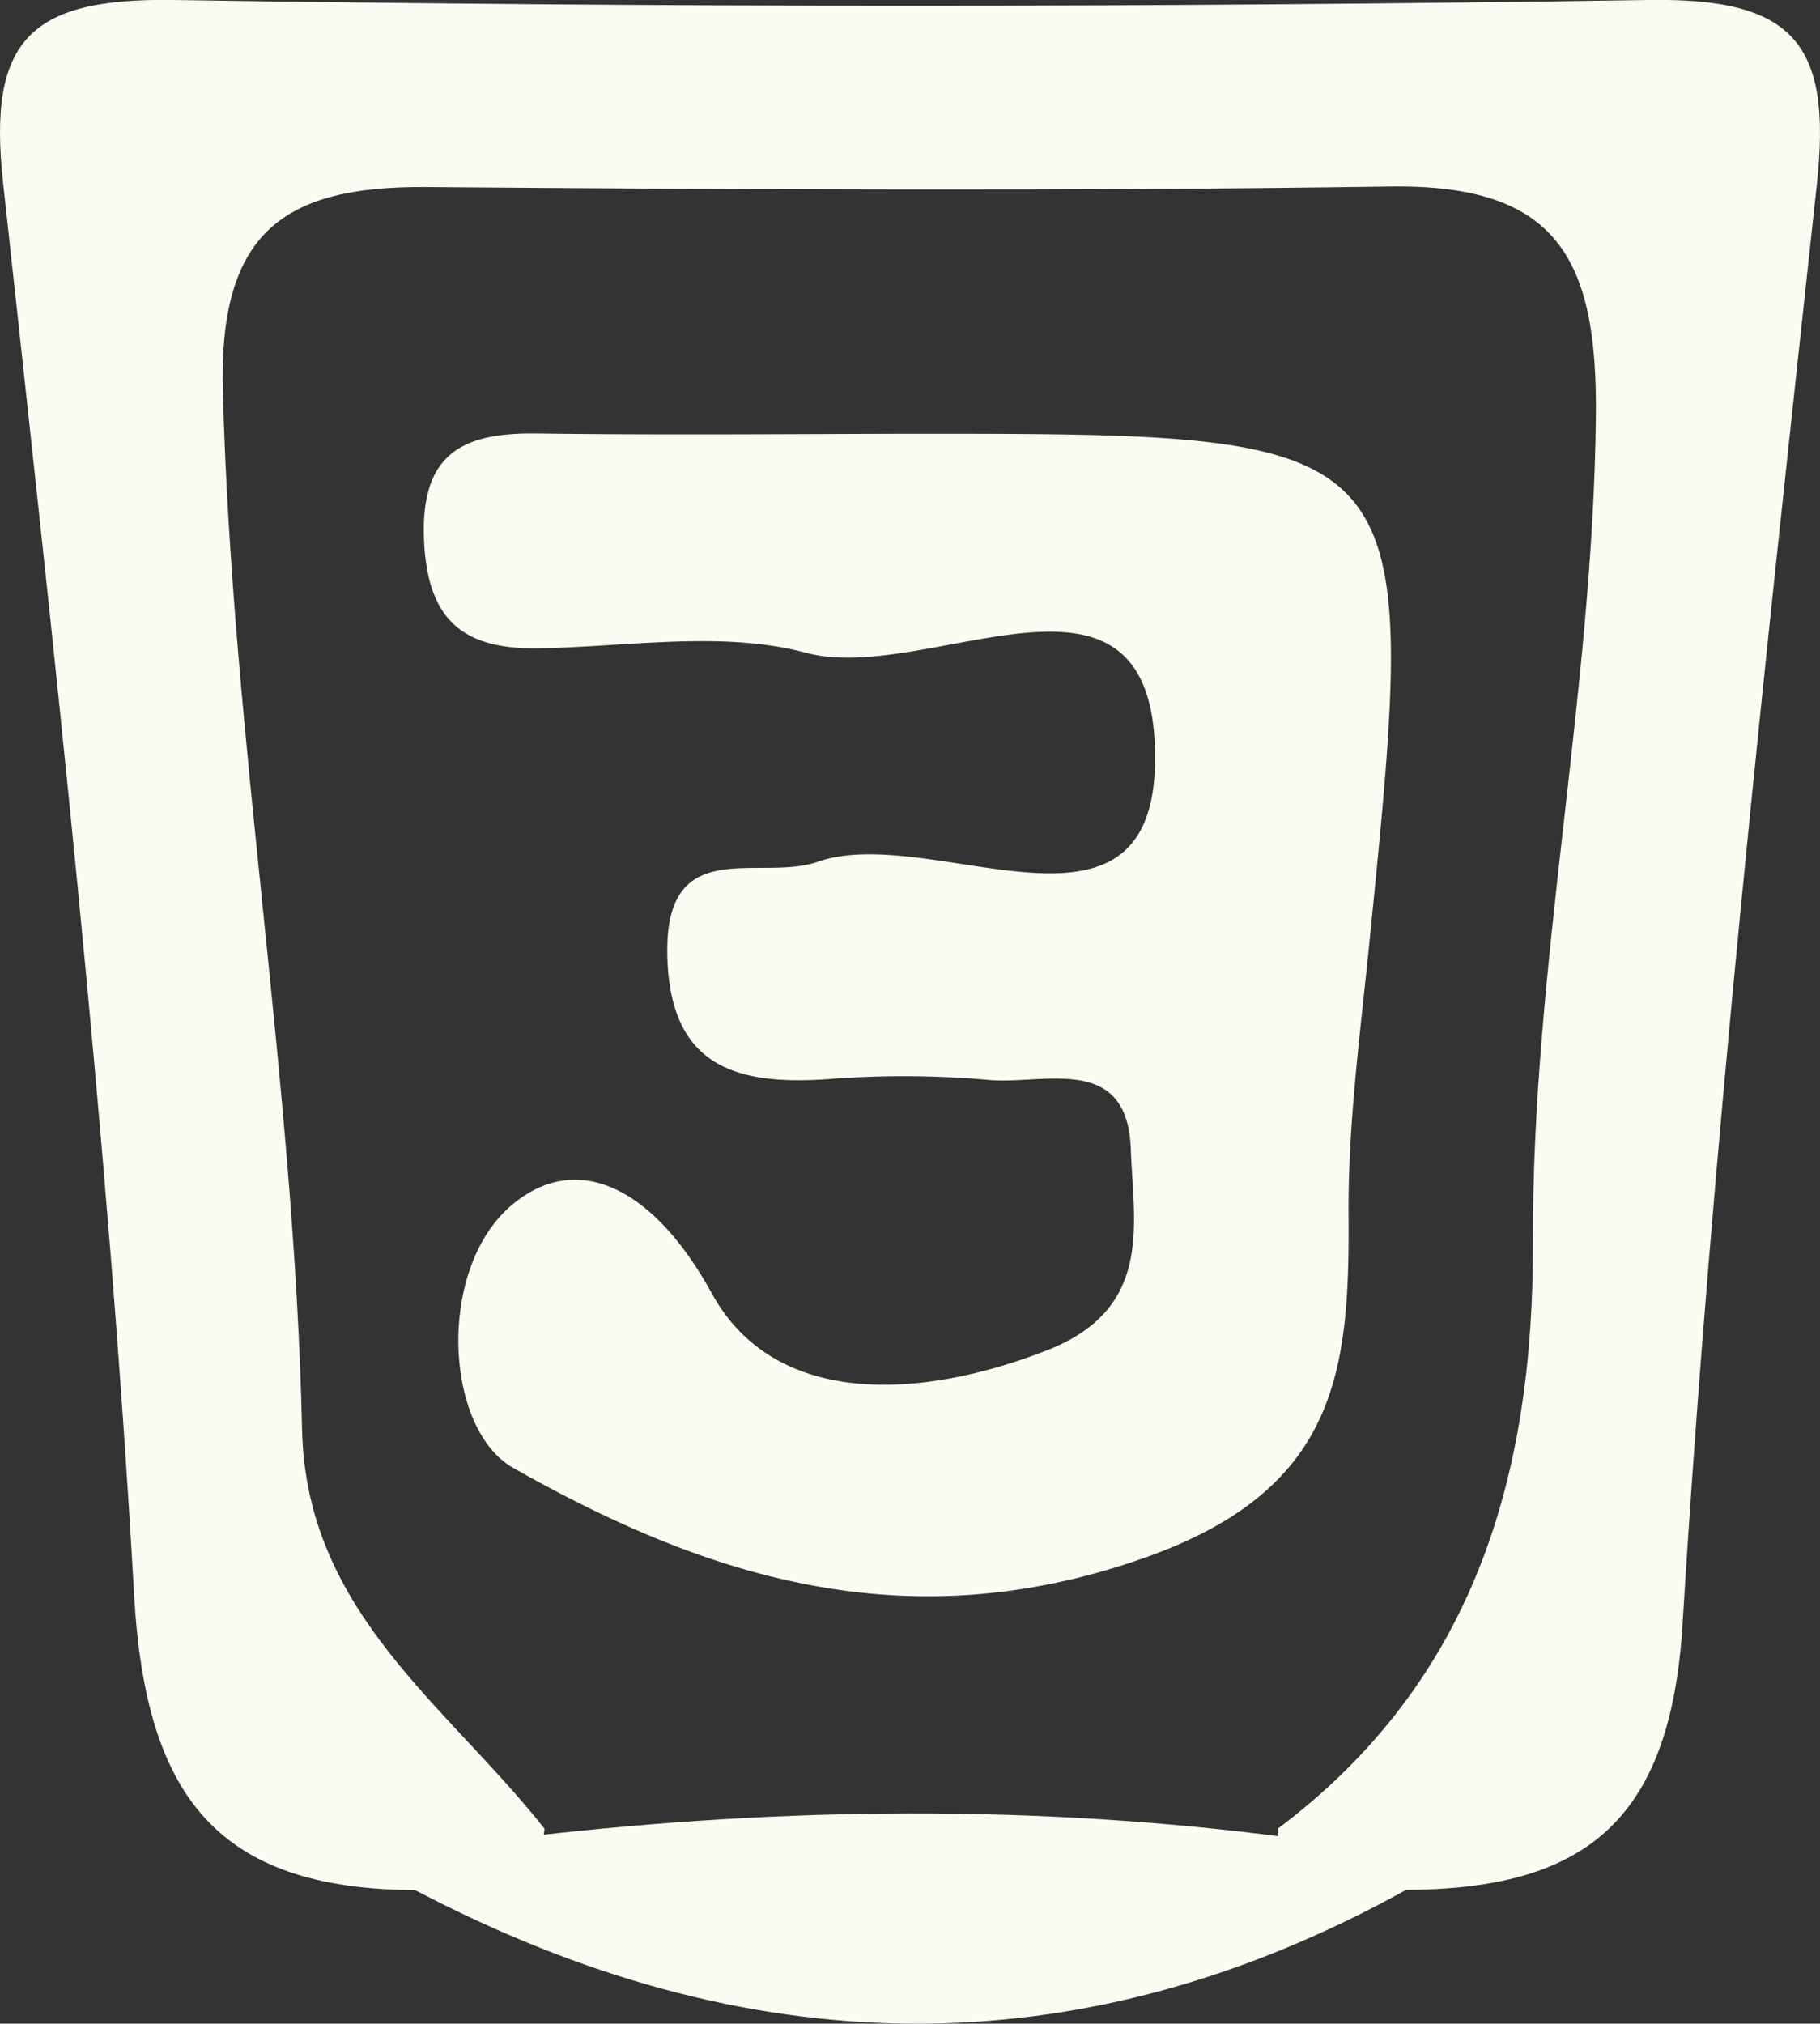 <svg xmlns="http://www.w3.org/2000/svg" viewBox="0 0 338.8 376.68"><rect x="0" y="0" width="338.8" height="376.68" fill="#333333" stroke="none"/><defs><style>.cls-1{fill:#fbfbf2;}</style></defs><g id="Layer_2" data-name="Layer 2"><g id="Layer_1-2" data-name="Layer 1"><path class="cls-1" d="M77.25,351.82c-36.43-.21-50.12-17-52.27-54.75C20,209.2,10.13,121.57.57,34-2.34,7.42,5.57-.38,32.2,0Q169.5,2.14,306.86,0c27-.43,34.2,8,31.36,34.25-9.67,89.21-19.55,178.5-25,268-2.24,37.26-18.69,49.4-51.66,49.53-12.11,4.9-22.66,6.6-23.67-11.41,36.47-27.4,47.61-65.47,47.47-109.18-.16-51.46,11.18-102.07,11.72-153.71.31-29.37-7.18-43.22-38.34-42.76-59.78.88-119.6.57-179.39.1-26.64-.21-38.62,8.49-37.87,37.86C43.2,137.51,54.8,201.43,56.23,266.1c.75,34.08,27.05,51.35,45.13,74.29C99.83,357.94,89.54,357,77.25,351.82Z"/><path class="cls-1" d="M239.66,342l22,9.83c-61.45,34-122.9,32.26-184.36,0,8.2-1.47,17-1.63,22-10.11C146,336.37,192.86,335.85,239.66,342Z"/><path class="cls-1" d="M169.75,80.74c94.77,0,94.72,0,85.06,95.75-1.67,16.53-3.89,33.13-3.77,49.69.21,29.26-2.12,51.09-37.93,63.77-44.72,15.84-82.14,3.32-117.56-16.71C82.7,266,81.21,236,95.4,224.2c12-10,26.19-3.34,37.12,16.57,11.54,21,38.25,20,62.36,10.58C214.76,243.6,211,227.9,210.51,214c-.58-18.14-16.29-12-26.6-13a182.36,182.36,0,0,0-29.93-.12c-17.1,1.16-29.33-2.42-29.76-23.09-.47-22.76,17.06-13.57,28-17.38,21.69-7.56,64.4,20.24,62.76-21.63-1.52-38.8-42.47-11.25-64.9-17.26-15.53-4.16-33.07-1.13-49.71-.84-14.07.25-20.82-5.13-21.44-20.22-.66-16.13,7.25-19.93,20.93-19.77C123.16,81,146.46,80.79,169.75,80.74Z"/></g></g></svg>